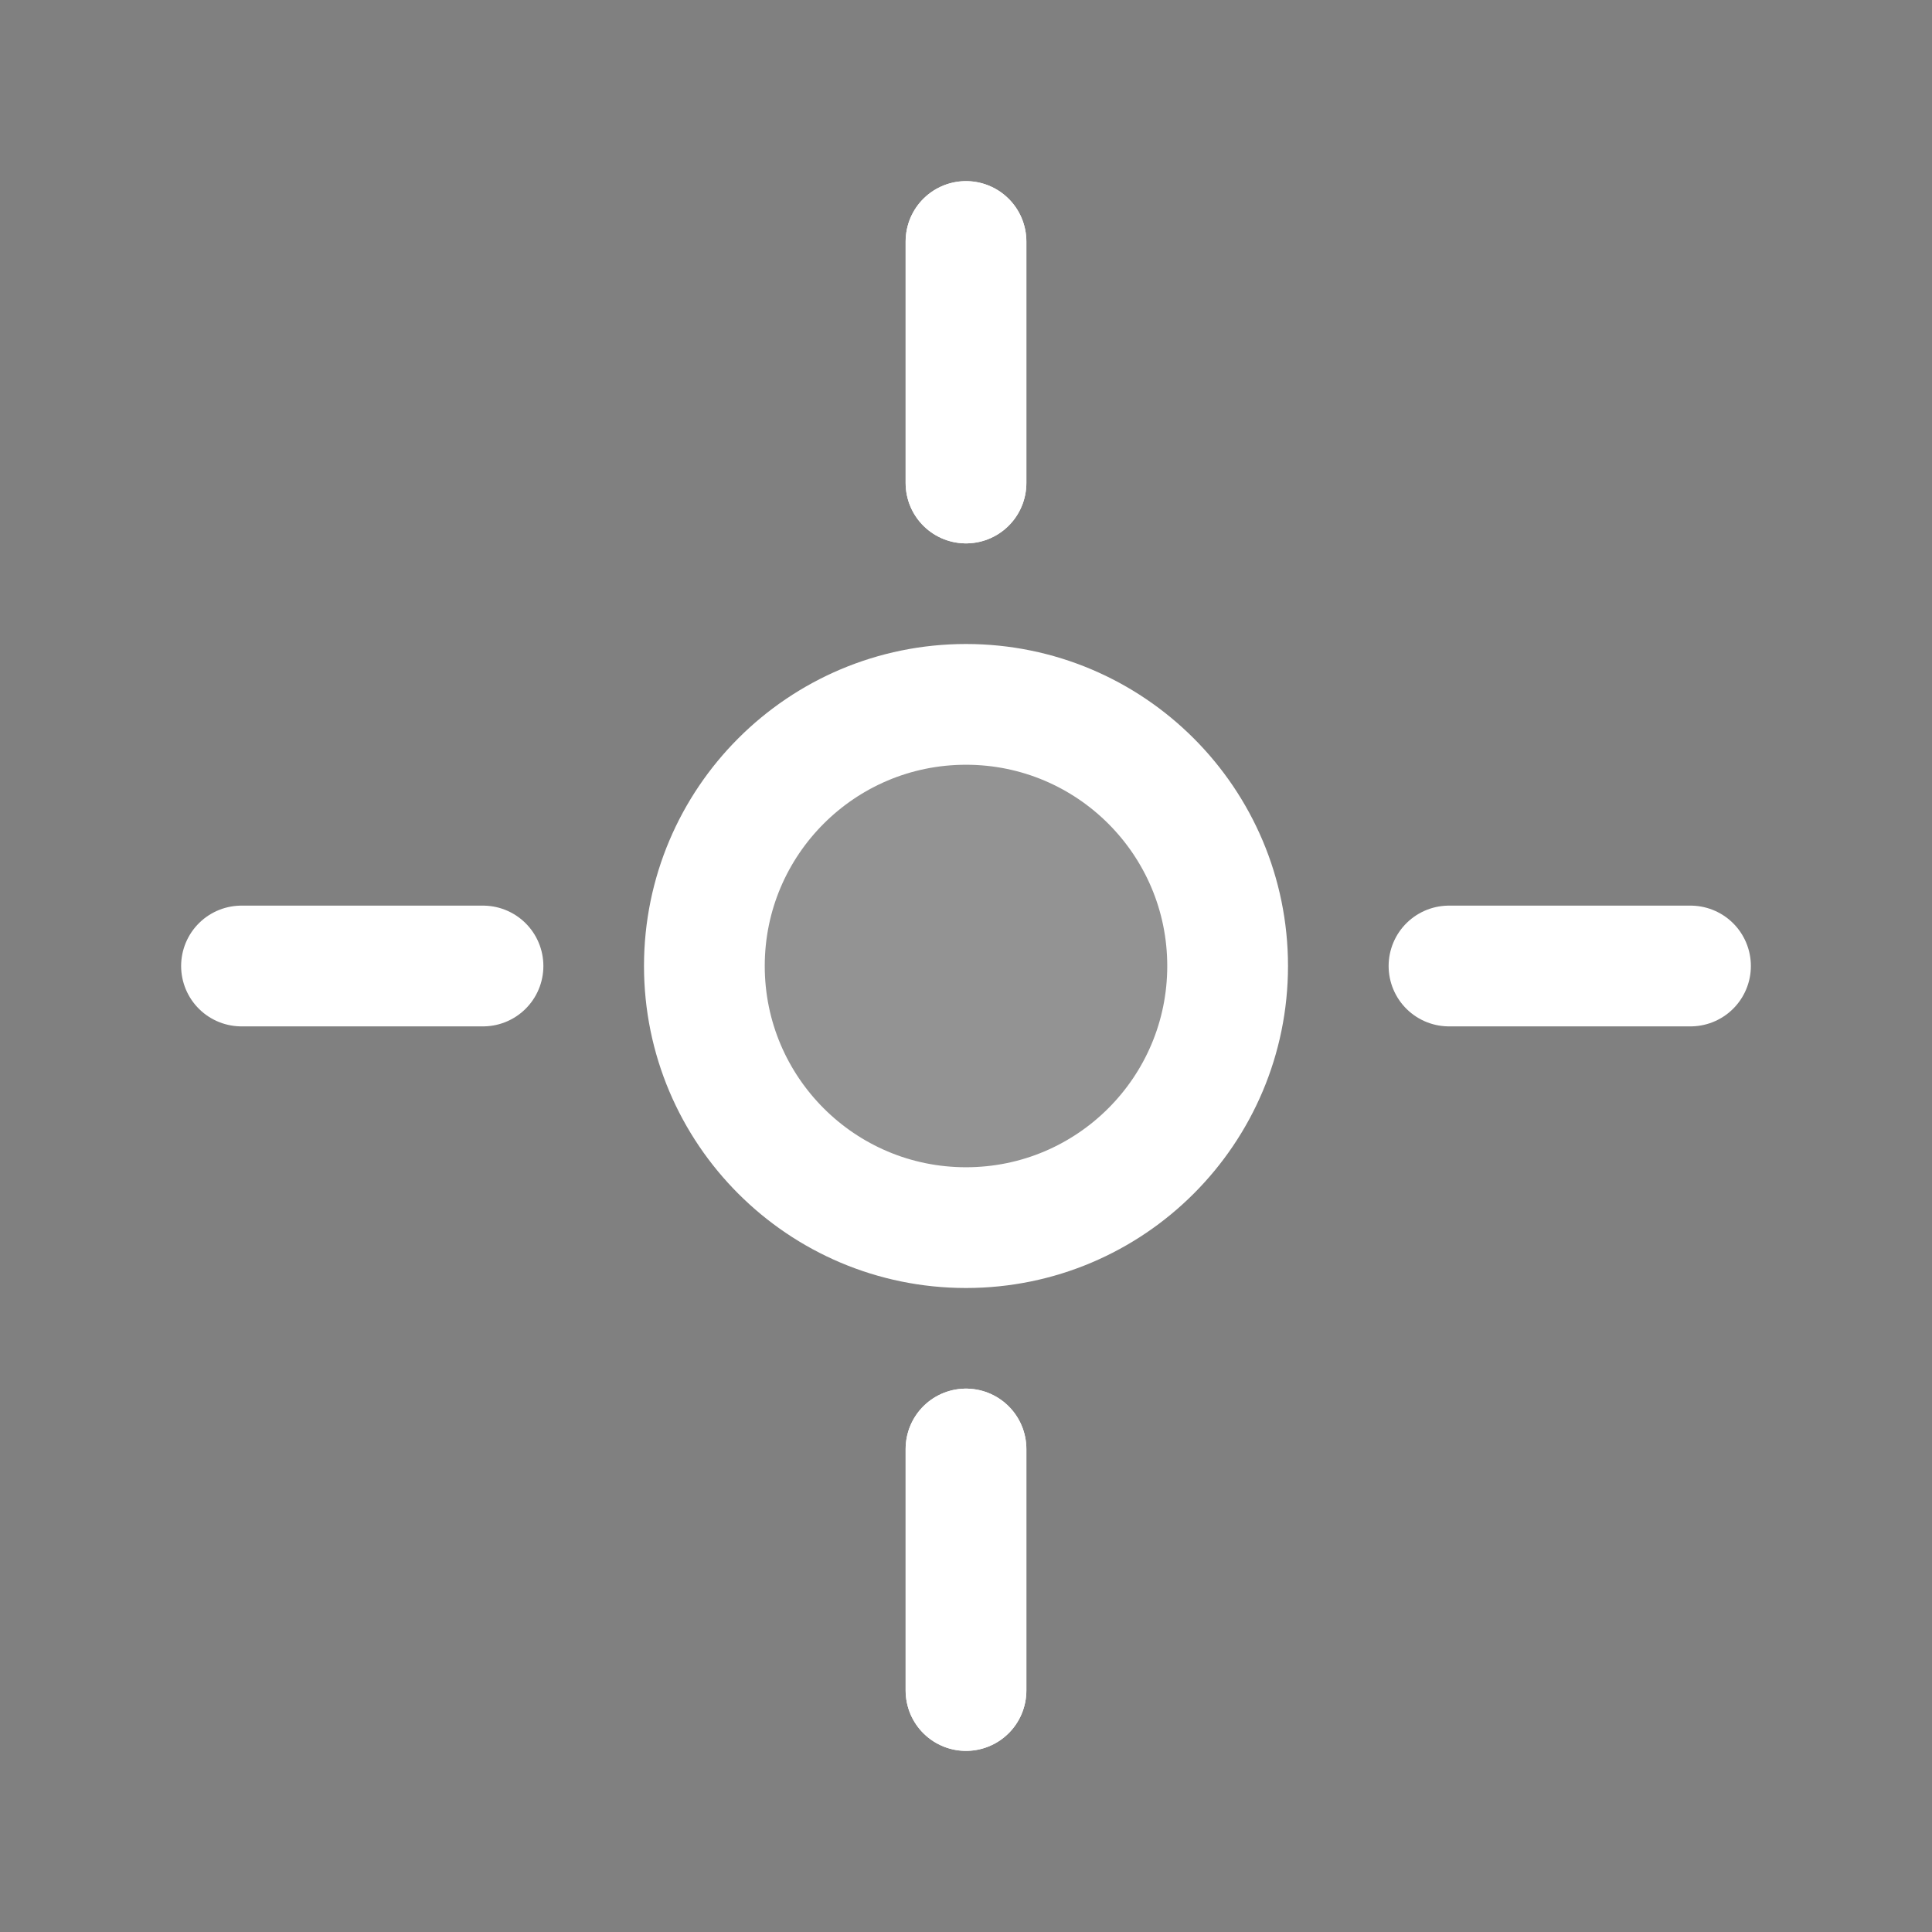 <svg  viewBox="0 0 24 24" fill="currentColor" xmlns="http://www.w3.org/2000/svg">
<rect x="0" y="0" width="24" height="24" fill="#808080" stroke="none"/>
<path d="M12 8.75C13.795 8.75 15.25 10.205 15.25 12C15.25 13.795 13.795 15.25 12 15.25C10.205 15.25 8.75 13.795 8.75 12C8.75 10.205 10.205 8.75 12 8.75Z" fill="white" fill-opacity="0.15" stroke="white" stroke-width="1.5"/>
<path d="M21 12L18 12" stroke="white" stroke-width="1.5" stroke-linecap="round" stroke-linejoin="round"/>
<path d="M3 12L6 12" stroke="white" stroke-width="1.5" stroke-linecap="round" stroke-linejoin="round"/>
<path d="M12 21L12 18M12 3L12 6" stroke="white" stroke-width="1.5" stroke-linecap="round" stroke-linejoin="round"/>
<path d="M12 3L12 6" stroke="white" stroke-width="1.5" stroke-linecap="round" stroke-linejoin="round"/>
<path d="M12 21L12 18" stroke="white" stroke-width="1.5" stroke-linecap="round" stroke-linejoin="round"/>
</svg>
